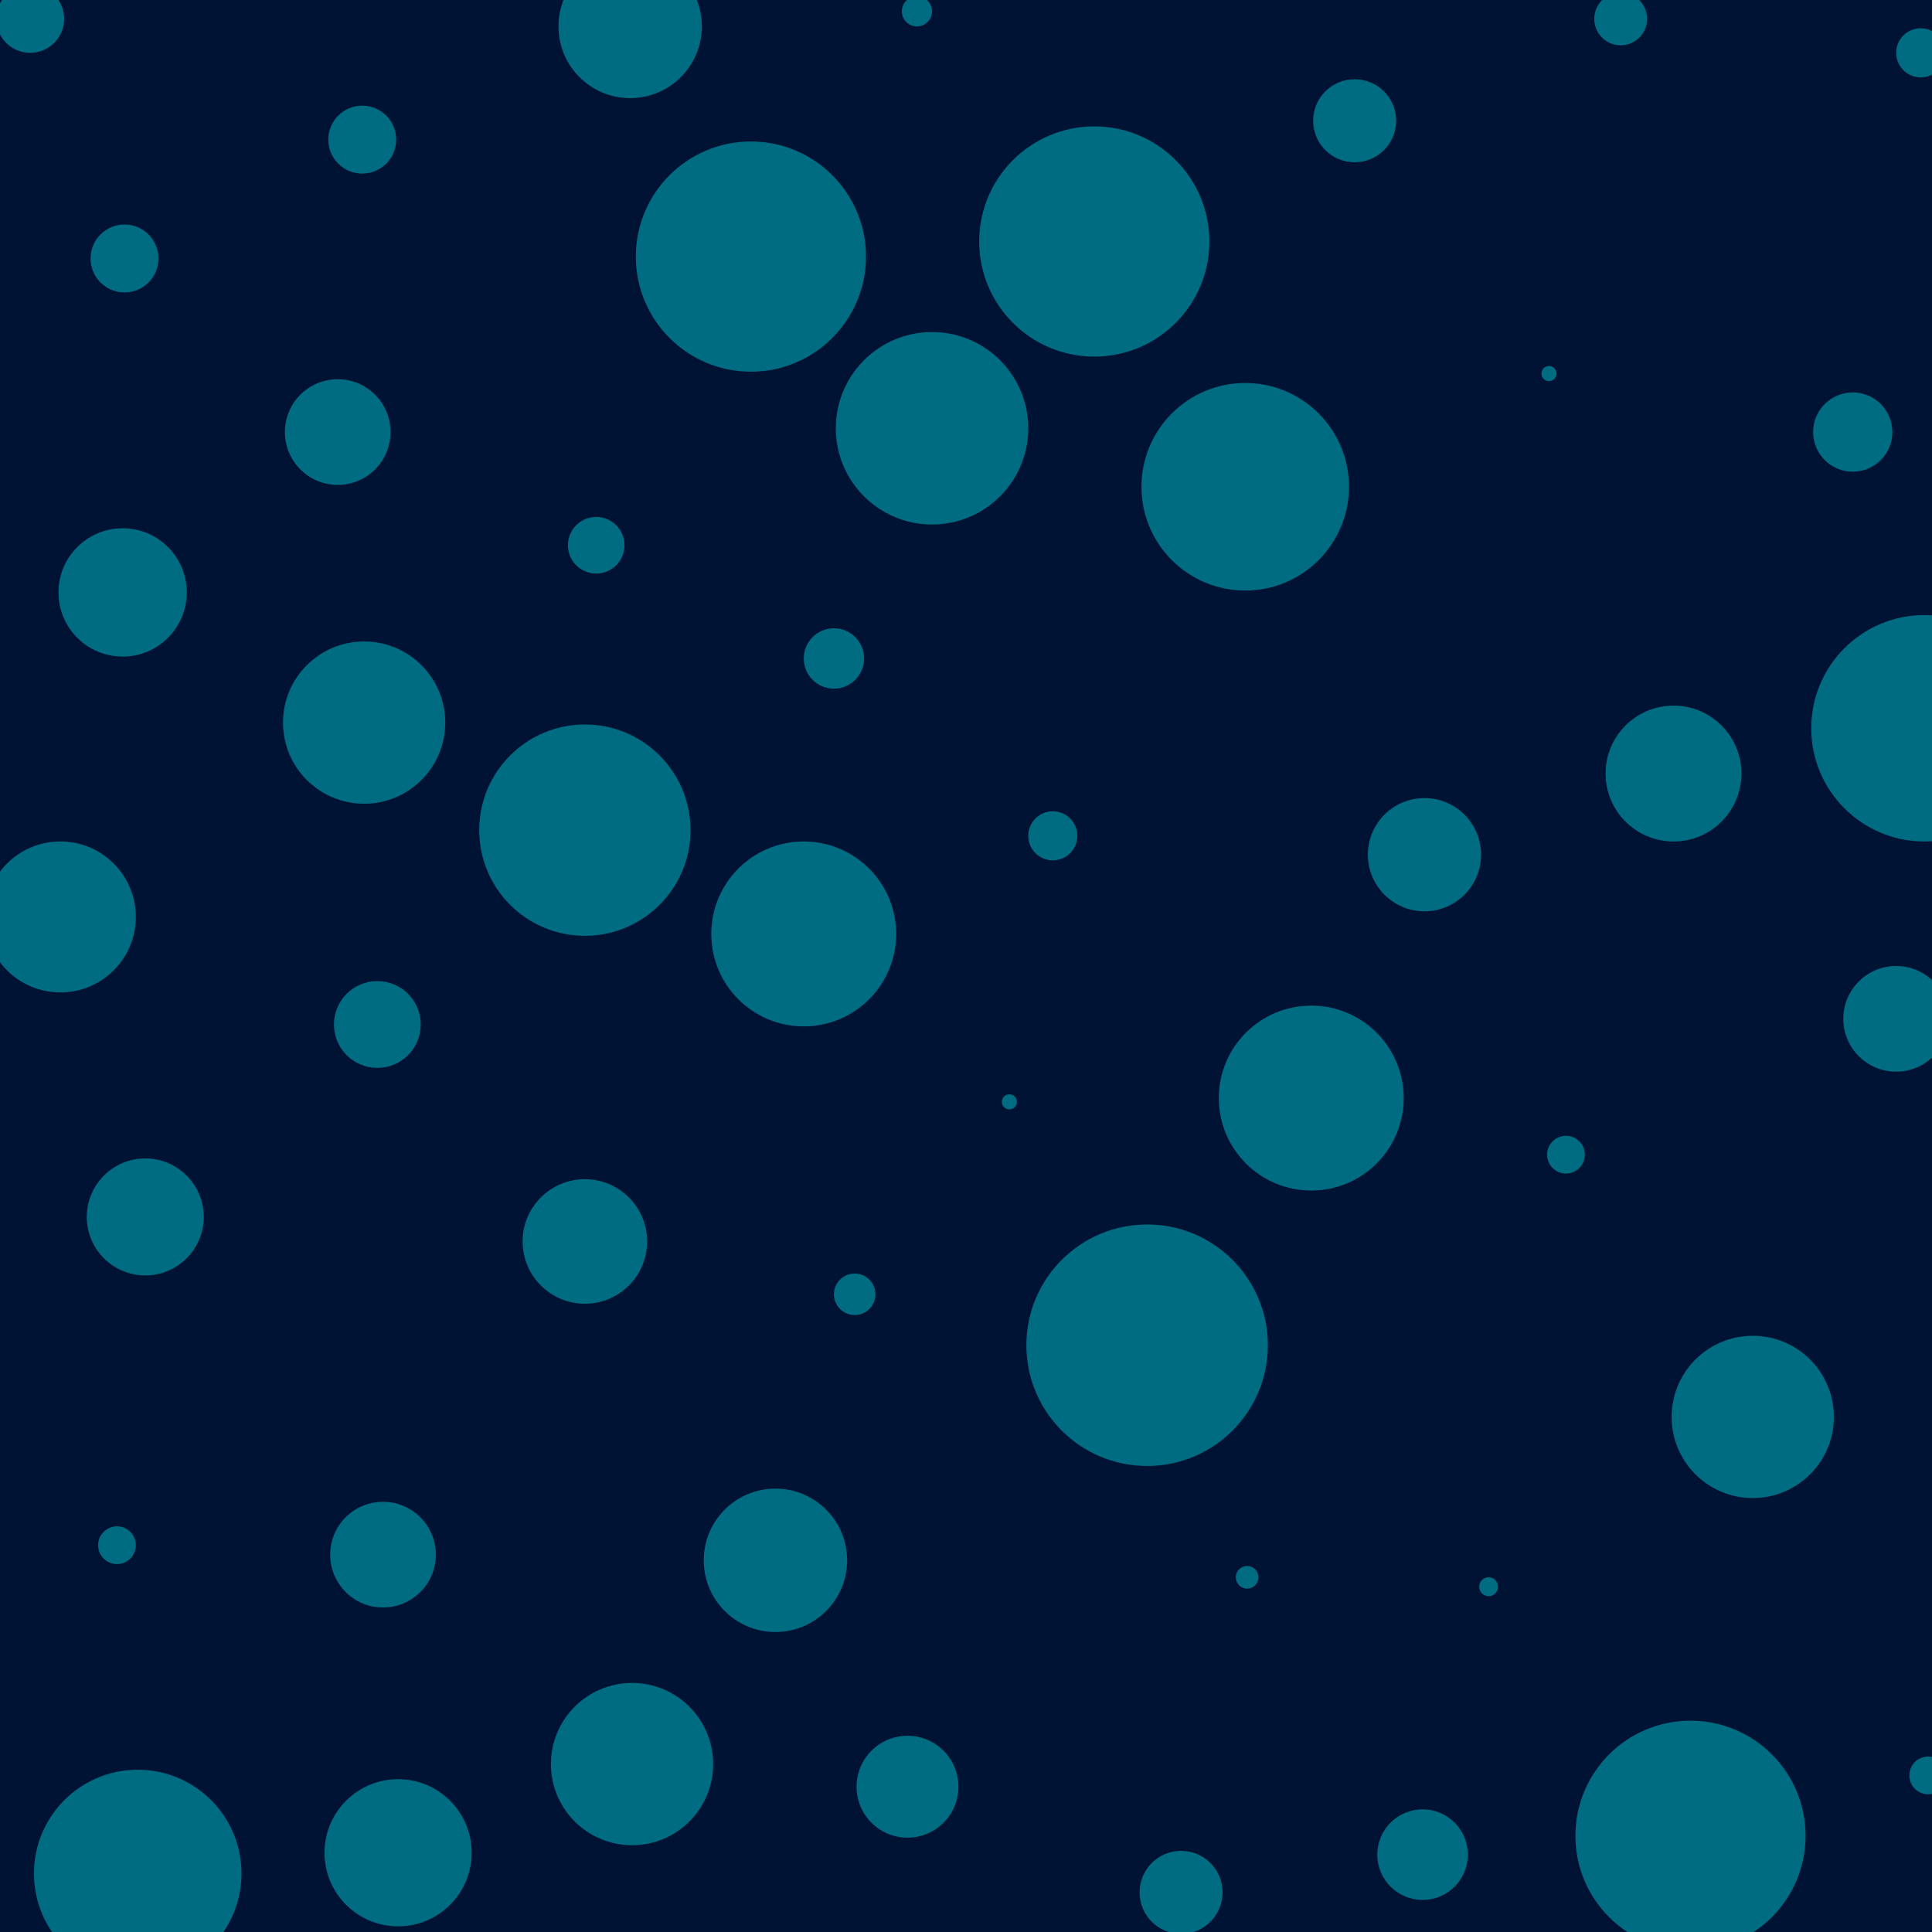 <svg id="visual" viewBox="0 0 1024 1024" width="1024" height="1024" xmlns="http://www.w3.org/2000/svg" xmlns:xlink="http://www.w3.org/1999/xlink" version="1.1"><rect x="0" y="0" width="1024" height="1024" fill="#011335"></rect><g fill="#006c82"><circle r="64" cx="608" cy="713"></circle><circle r="4" cx="821" cy="198"></circle><circle r="5" cx="789" cy="841"></circle><circle r="55" cx="73" cy="993"></circle><circle r="22" cx="718" cy="64"></circle><circle r="10" cx="1022" cy="941"></circle><circle r="15" cx="316" cy="289"></circle><circle r="8" cx="486" cy="6"></circle><circle r="30" cx="755" cy="453"></circle><circle r="49" cx="426" cy="495"></circle><circle r="36" cx="887" cy="410"></circle><circle r="55" cx="660" cy="258"></circle><circle r="28" cx="203" cy="824"></circle><circle r="34" cx="65" cy="314"></circle><circle r="38" cx="411" cy="827"></circle><circle r="43" cx="929" cy="751"></circle><circle r="33" cx="310" cy="658"></circle><circle r="18" cx="192" cy="74"></circle><circle r="61" cx="580" cy="128"></circle><circle r="13" cx="558" cy="443"></circle><circle r="27" cx="481" cy="947"></circle><circle r="39" cx="211" cy="982"></circle><circle r="23" cx="200" cy="543"></circle><circle r="22" cx="626" cy="1003"></circle><circle r="21" cx="982" cy="229"></circle><circle r="18" cx="16" cy="10"></circle><circle r="31" cx="77" cy="645"></circle><circle r="28" cx="179" cy="229"></circle><circle r="51" cx="494" cy="227"></circle><circle r="28" cx="1005" cy="540"></circle><circle r="11" cx="453" cy="686"></circle><circle r="61" cx="398" cy="136"></circle><circle r="49" cx="695" cy="582"></circle><circle r="6" cx="661" cy="836"></circle><circle r="10" cx="830" cy="612"></circle><circle r="61" cx="896" cy="973"></circle><circle r="10" cx="62" cy="819"></circle><circle r="38" cx="334" cy="14"></circle><circle r="60" cx="1020" cy="386"></circle><circle r="14" cx="859" cy="10"></circle><circle r="40" cx="32" cy="486"></circle><circle r="43" cx="335" cy="935"></circle><circle r="18" cx="66" cy="137"></circle><circle r="43" cx="193" cy="383"></circle><circle r="4" cx="535" cy="584"></circle><circle r="13" cx="1018" cy="28"></circle><circle r="24" cx="754" cy="983"></circle><circle r="56" cx="310" cy="440"></circle><circle r="16" cx="442" cy="349"></circle></g></svg>